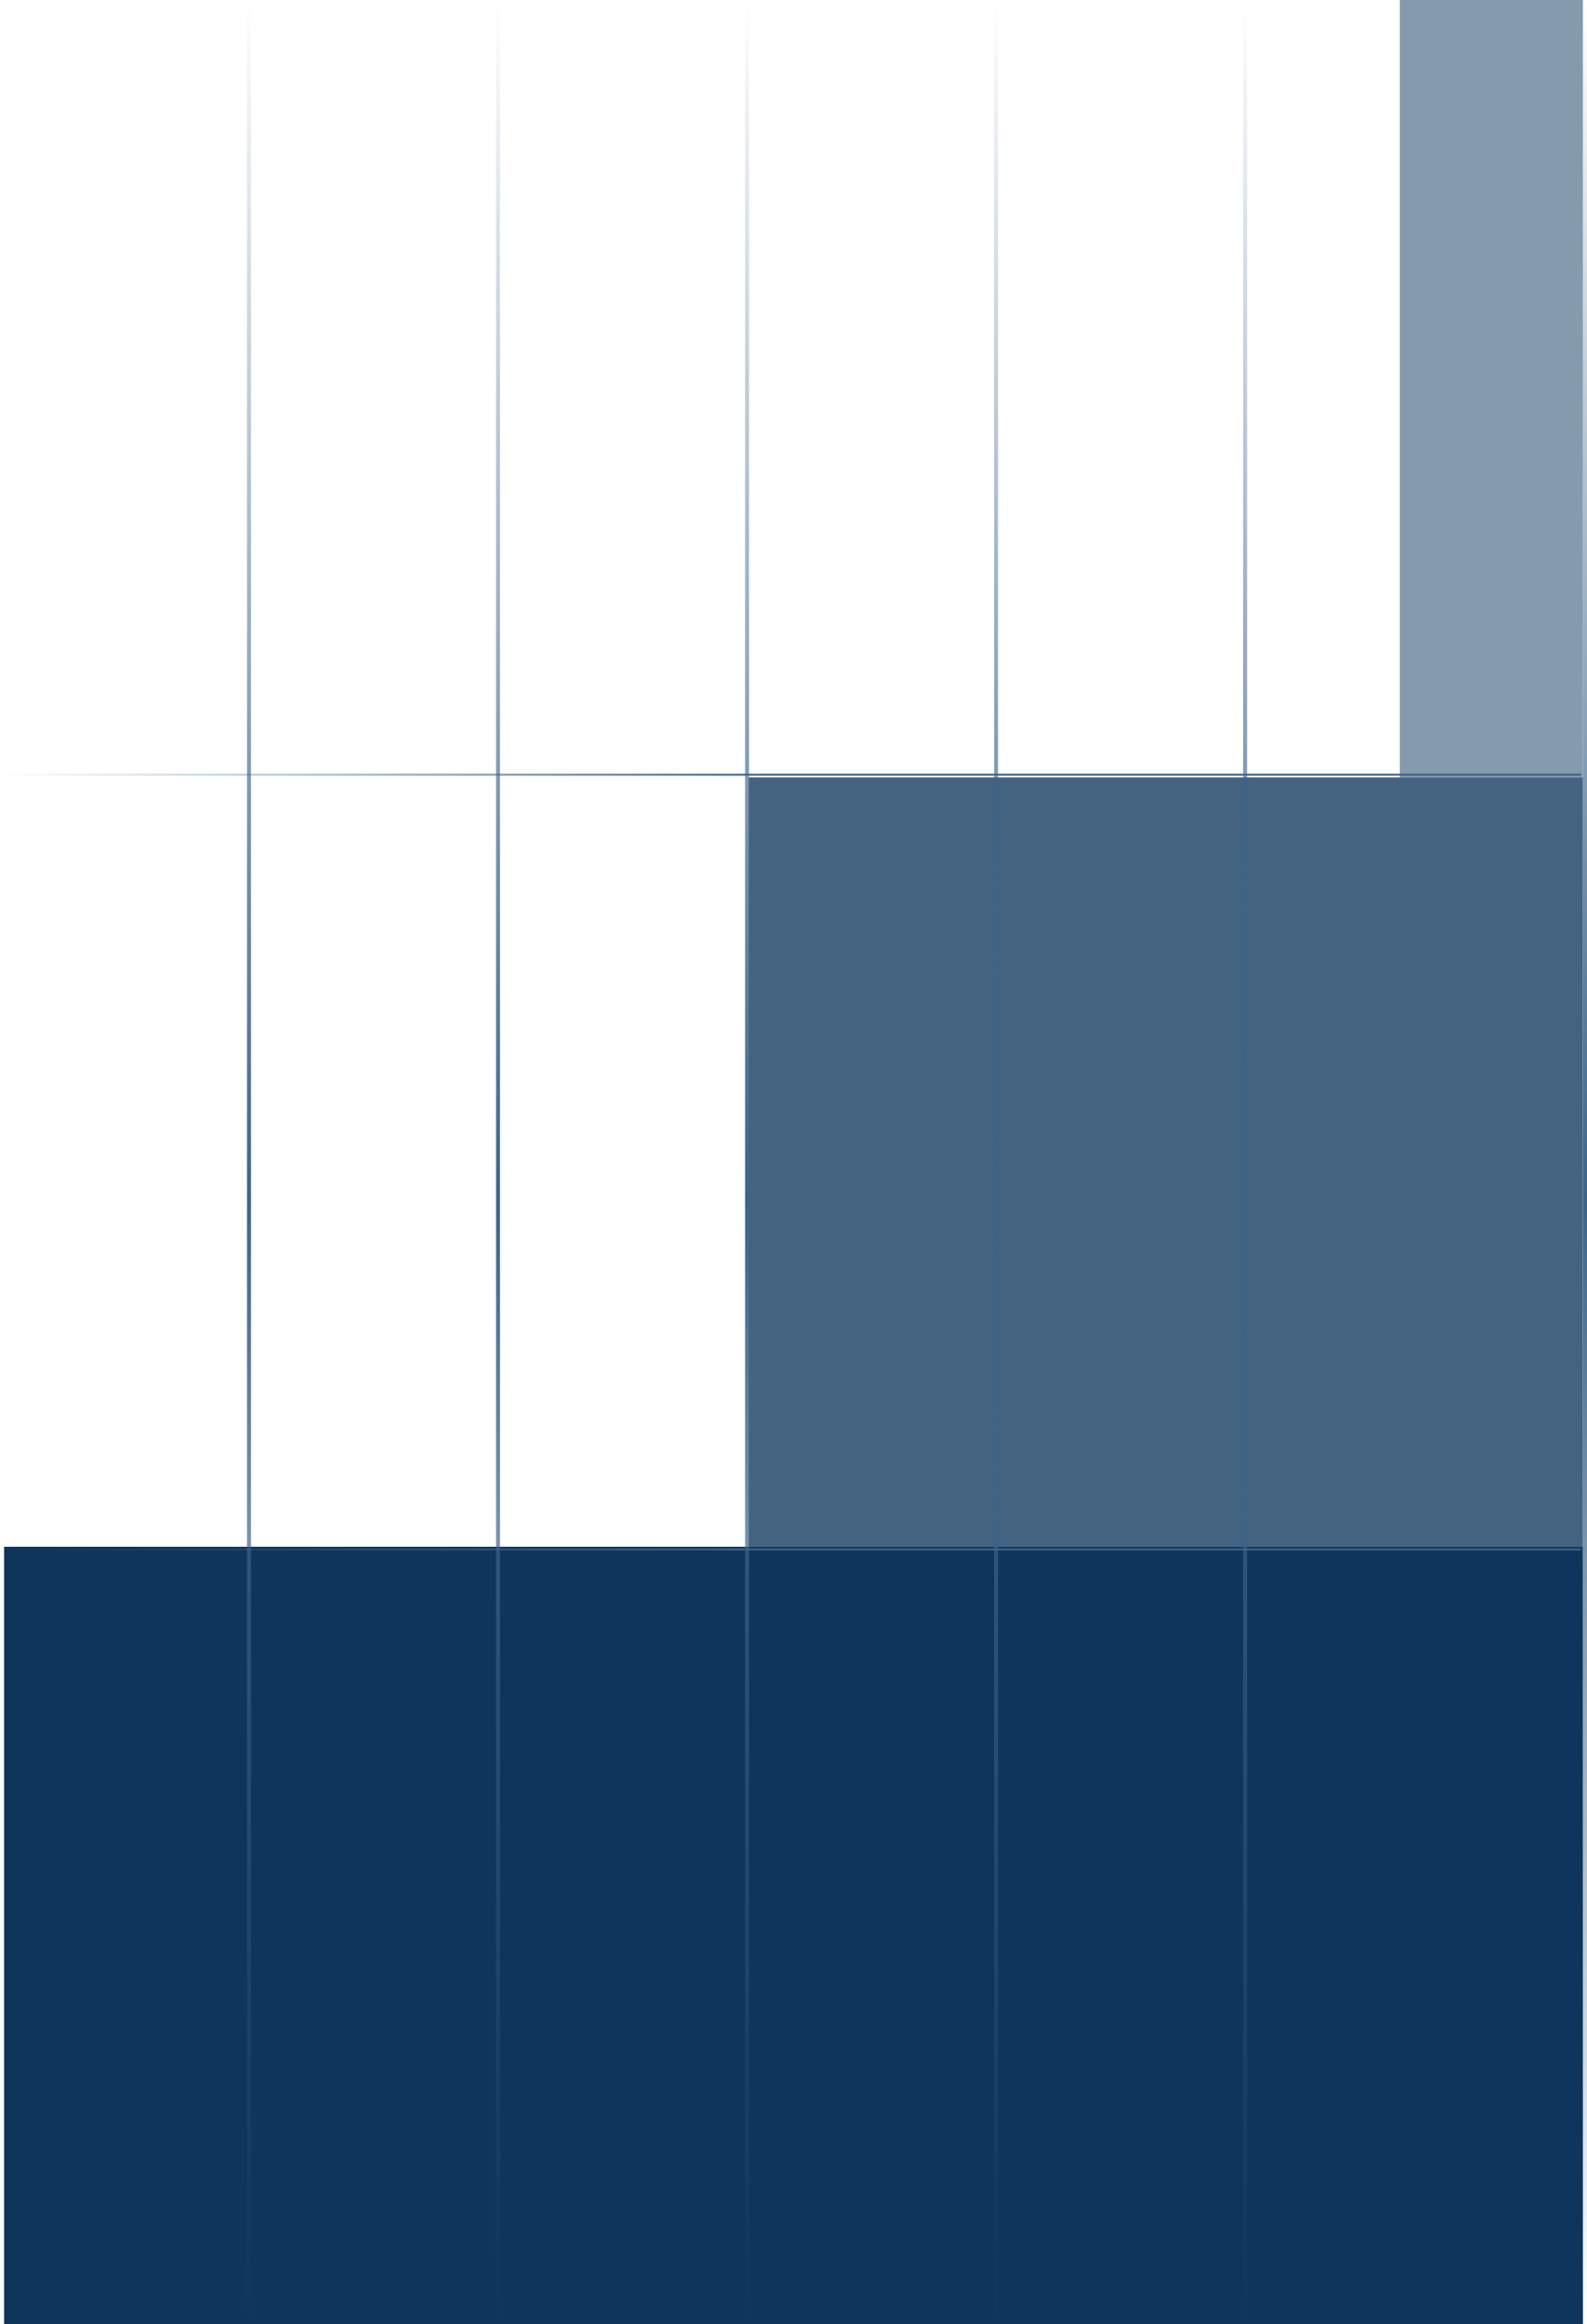 <?xml version="1.0" encoding="UTF-8"?> <svg xmlns="http://www.w3.org/2000/svg" width="390" height="571" viewBox="0 0 390 571" fill="none"> <rect opacity="0.5" width="191" height="45" transform="matrix(7.87777e-08 1 1 -2.42541e-08 344 0)" fill="#0E365C"></rect> <rect opacity="0.77" width="189" height="205" transform="matrix(8.90775e-08 1 1 -2.14497e-08 184 191)" fill="#0E365C"></rect> <rect width="191" height="388" transform="matrix(8.90832e-08 1 1 -2.14483e-08 1 380)" fill="#0E365C"></rect> <path fill-rule="evenodd" clip-rule="evenodd" d="M61.681 571L61.681 0L60.71 2.40652e-09L60.71 571H61.681Z" fill="url(#paint0_linear_15155_217)"></path> <path fill-rule="evenodd" clip-rule="evenodd" d="M122.877 571L122.877 1.82299e-08L121.906 2.06364e-08L121.906 571H122.877Z" fill="url(#paint1_linear_15155_217)"></path> <path fill-rule="evenodd" clip-rule="evenodd" d="M184.072 571L184.072 3.64616e-08L183.101 3.88682e-08L183.101 571H184.072Z" fill="url(#paint2_linear_15155_217)"></path> <path fill-rule="evenodd" clip-rule="evenodd" d="M245.268 571L245.268 5.46952e-08L244.297 5.71017e-08L244.297 571H245.268Z" fill="url(#paint3_linear_15155_217)"></path> <path fill-rule="evenodd" clip-rule="evenodd" d="M306.464 571L306.463 7.29269e-08L305.492 7.53334e-08L305.492 571H306.464Z" fill="url(#paint4_linear_15155_217)"></path> <path fill-rule="evenodd" clip-rule="evenodd" d="M390 571L390 9.78143e-08L389.029 1.00221e-07L389.029 571H390Z" fill="url(#paint5_linear_15155_217)"></path> <path fill-rule="evenodd" clip-rule="evenodd" d="M0 190.57L388.543 190.57L388.543 190.096L0 190.096V190.57Z" fill="url(#paint6_linear_15155_217)"></path> <path fill-rule="evenodd" clip-rule="evenodd" d="M0 380.905L388.543 380.905V380.431L0 380.431V380.905Z" fill="url(#paint7_linear_15155_217)"></path> <defs> <linearGradient id="paint0_linear_15155_217" x1="0" y1="0" x2="0" y2="571" gradientUnits="userSpaceOnUse"> <stop stop-color="#3C6488" stop-opacity="0"></stop> <stop offset="0.516" stop-color="#3C6488"></stop> <stop offset="1" stop-color="#3C6488" stop-opacity="0"></stop> </linearGradient> <linearGradient id="paint1_linear_15155_217" x1="0" y1="0" x2="0" y2="571" gradientUnits="userSpaceOnUse"> <stop stop-color="#3C6488" stop-opacity="0"></stop> <stop offset="0.516" stop-color="#3C6488"></stop> <stop offset="1" stop-color="#3C6488" stop-opacity="0"></stop> </linearGradient> <linearGradient id="paint2_linear_15155_217" x1="0" y1="0" x2="0" y2="571" gradientUnits="userSpaceOnUse"> <stop stop-color="#3C6488" stop-opacity="0"></stop> <stop offset="0.516" stop-color="#3C6488"></stop> <stop offset="1" stop-color="#3C6488" stop-opacity="0"></stop> </linearGradient> <linearGradient id="paint3_linear_15155_217" x1="0" y1="0" x2="0" y2="571" gradientUnits="userSpaceOnUse"> <stop stop-color="#3C6488" stop-opacity="0"></stop> <stop offset="0.516" stop-color="#3C6488"></stop> <stop offset="1" stop-color="#3C6488" stop-opacity="0"></stop> </linearGradient> <linearGradient id="paint4_linear_15155_217" x1="0" y1="0" x2="0" y2="571" gradientUnits="userSpaceOnUse"> <stop stop-color="#3C6488" stop-opacity="0"></stop> <stop offset="0.516" stop-color="#3C6488"></stop> <stop offset="1" stop-color="#3C6488" stop-opacity="0"></stop> </linearGradient> <linearGradient id="paint5_linear_15155_217" x1="0" y1="0" x2="0" y2="571" gradientUnits="userSpaceOnUse"> <stop stop-color="#3C6488" stop-opacity="0"></stop> <stop offset="0.516" stop-color="#3C6488"></stop> <stop offset="1" stop-color="#3C6488" stop-opacity="0"></stop> </linearGradient> <linearGradient id="paint6_linear_15155_217" x1="388.543" y1="380.431" x2="0" y2="380.431" gradientUnits="userSpaceOnUse"> <stop stop-color="#3C6488"></stop> <stop offset="0.516" stop-color="#3C6488"></stop> <stop offset="1" stop-color="#3C6488" stop-opacity="0"></stop> </linearGradient> <linearGradient id="paint7_linear_15155_217" x1="388.543" y1="380.431" x2="0" y2="380.431" gradientUnits="userSpaceOnUse"> <stop stop-color="#3C6488"></stop> <stop offset="0.516" stop-color="#3C6488"></stop> <stop offset="1" stop-color="#3C6488" stop-opacity="0"></stop> </linearGradient> </defs> </svg> 